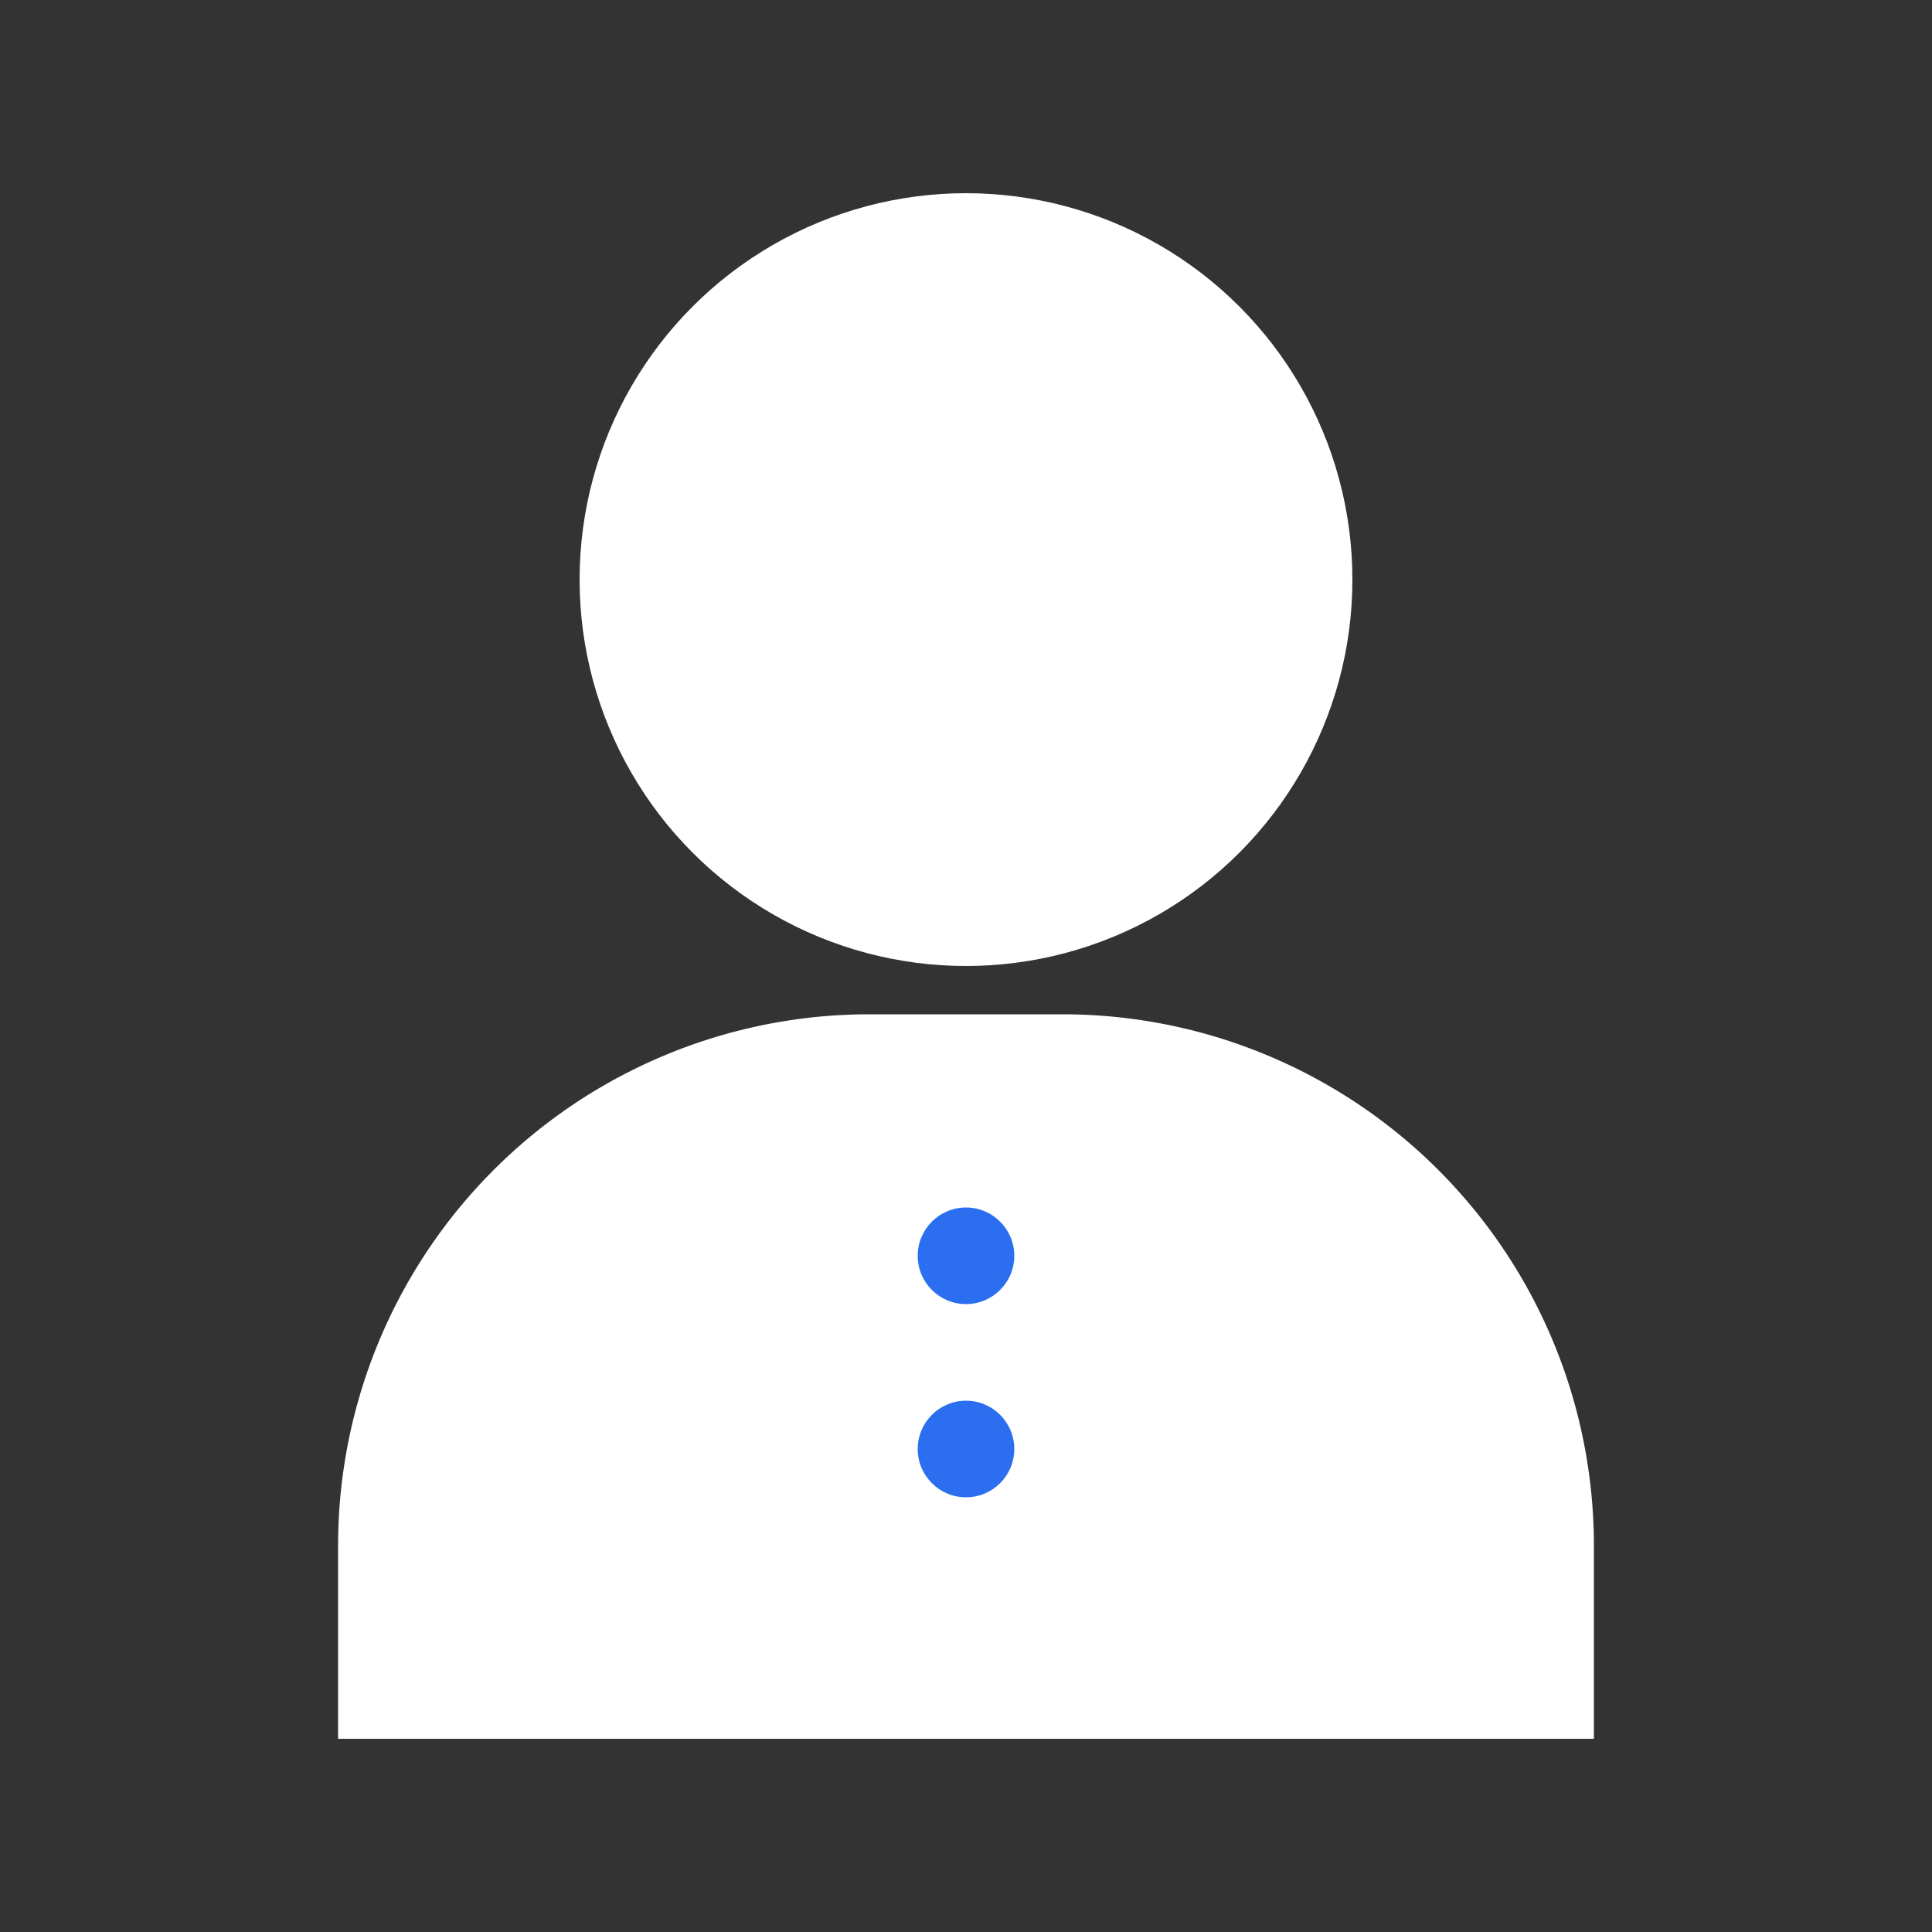 <svg xmlns="http://www.w3.org/2000/svg" width="40" height="40" viewBox="0 0 40 40">
    <rect x="0" y="0" width="40" height="40" fill="#333333" stroke="none"/>
    <g data-name="그룹 626083" transform="translate(7 4)">
        <circle data-name="타원 46" cx="8" cy="8" r="8" transform="translate(5)" style="fill:#fff"/>
        <path data-name="사각형 1037" d="M11 0h4a11 11 0 0 1 11 11v4H0v-4A11 11 0 0 1 11 0z" transform="translate(0 17)" style="fill:#fff"/>
    </g>
    <g data-name="그룹 626084" transform="translate(19 25)">
        <circle data-name="타원 569" cx="1" cy="1" r="1" style="fill:#2b6ff0"/>
        <circle data-name="타원 570" cx="1" cy="1" r="1" transform="translate(0 4)" style="fill:#2b6ff0"/>
    </g>
</svg>
